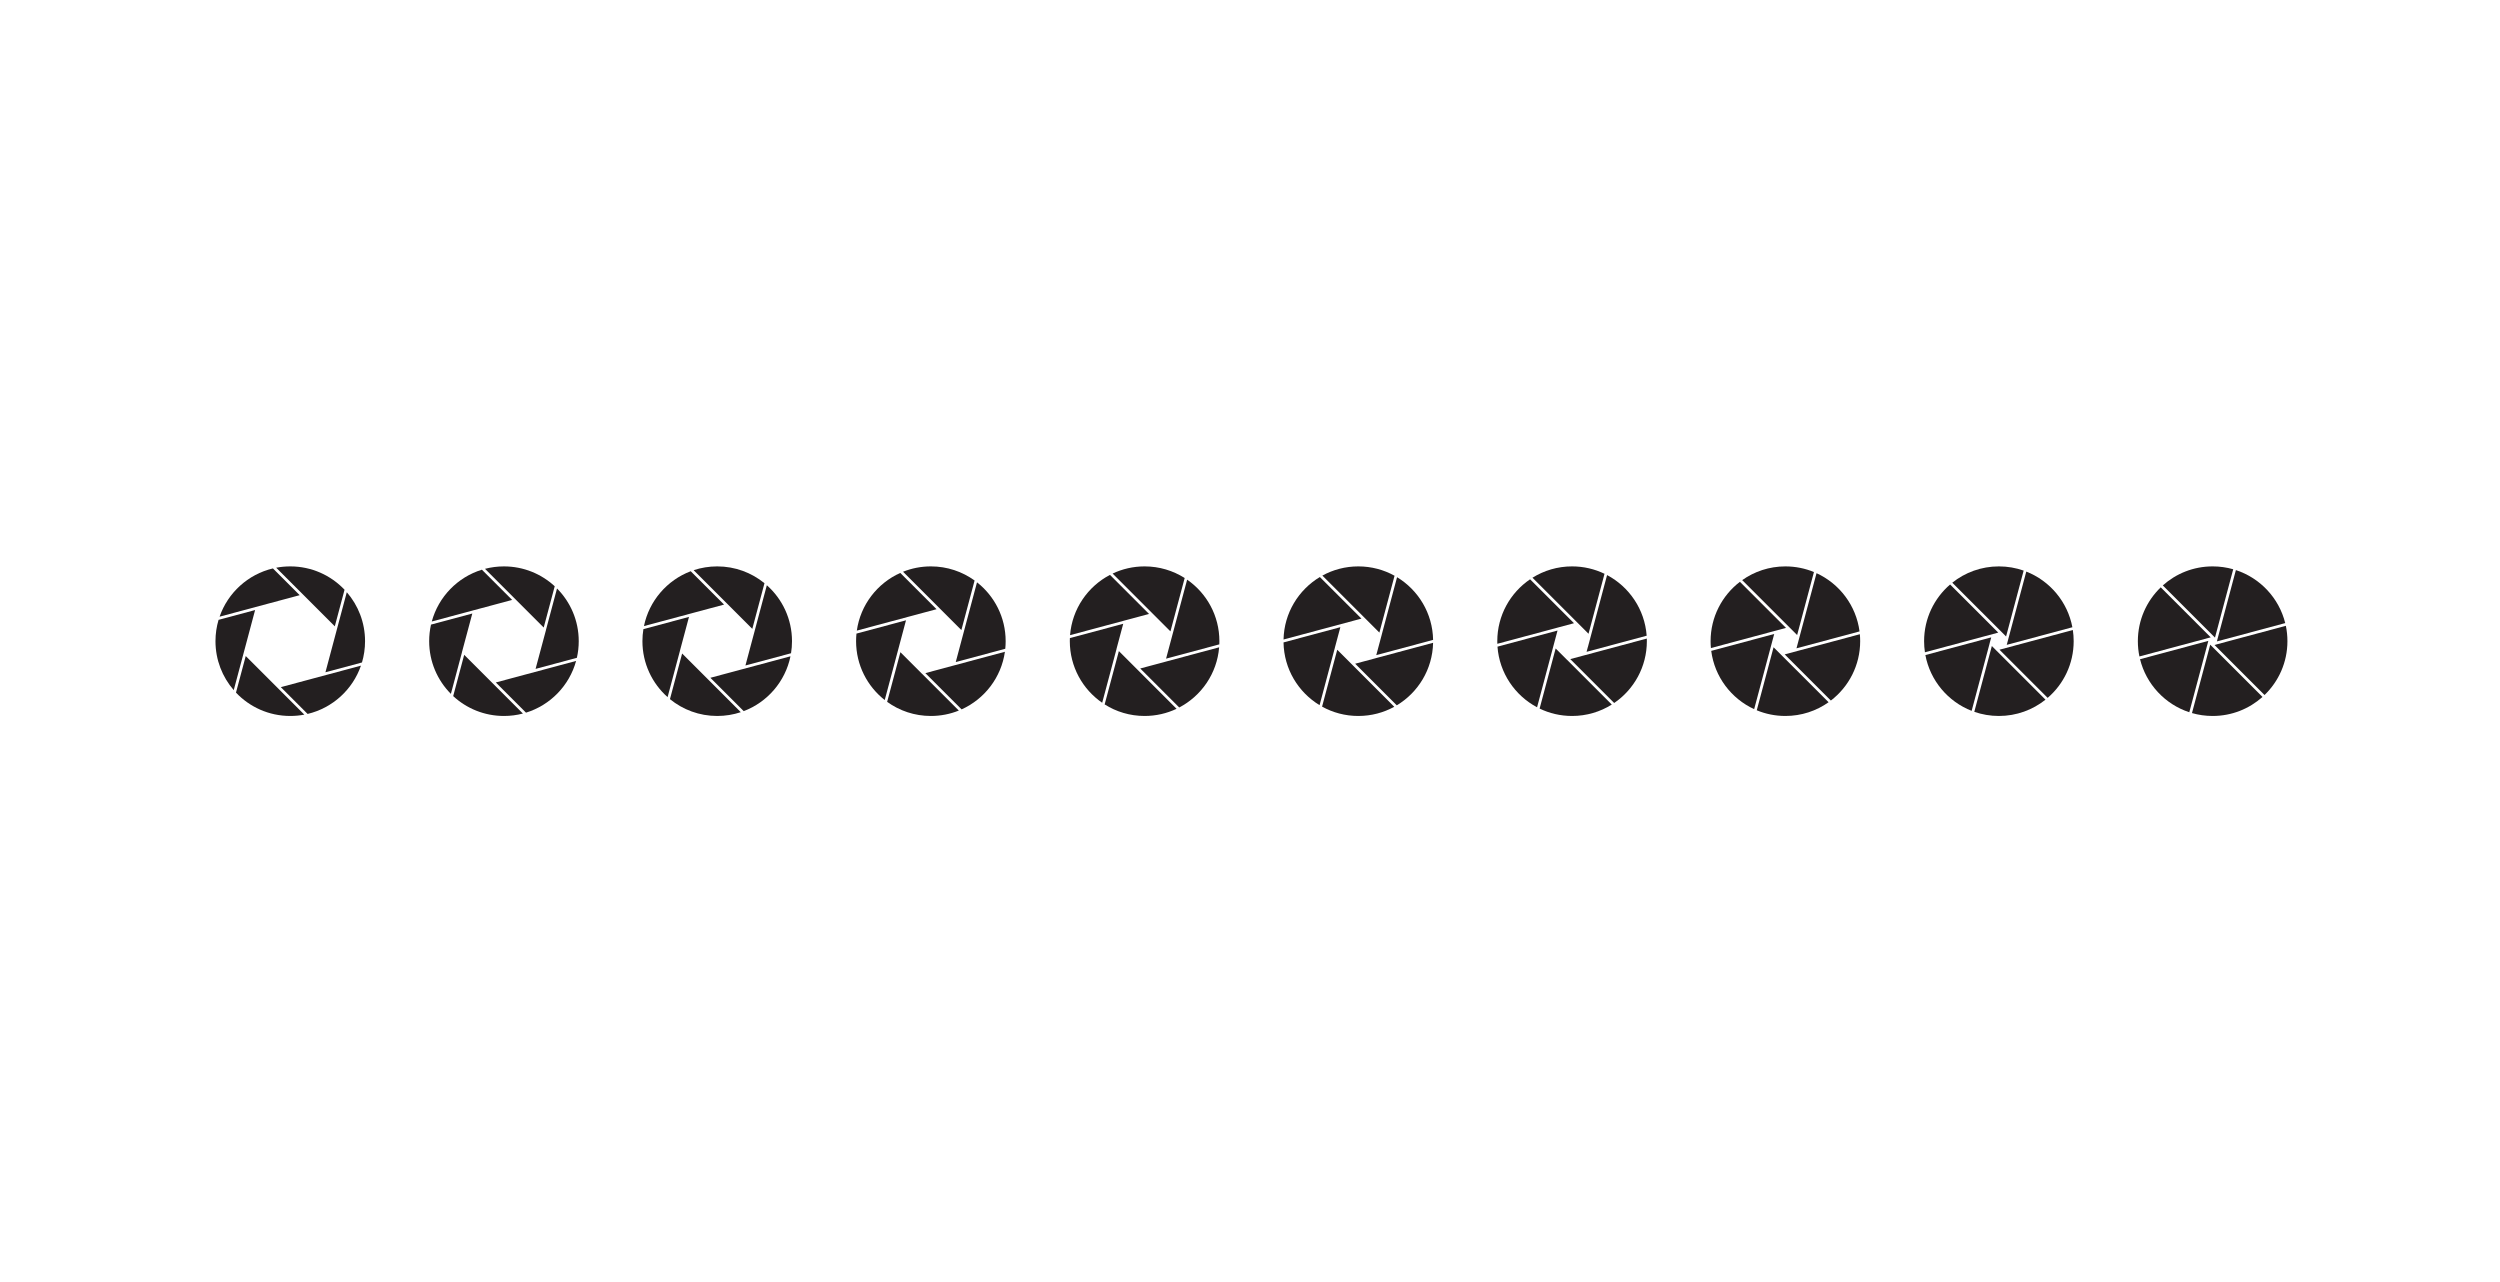 <?xml version="1.0" encoding="utf-8"?>
<!-- Generator: Adobe Illustrator 16.0.0, SVG Export Plug-In . SVG Version: 6.00 Build 0)  -->
<!DOCTYPE svg PUBLIC "-//W3C//DTD SVG 1.1//EN" "http://www.w3.org/Graphics/SVG/1.1/DTD/svg11.dtd">
<svg version="1.1" id="Layer_1" xmlns="http://www.w3.org/2000/svg" xmlns:xlink="http://www.w3.org/1999/xlink" x="0px" y="0px"
	 width="1170px" height="600px" viewBox="0 0 1170 600" enable-background="new 0 0 1170 600" xml:space="preserve">
<g>
	<path fill-rule="evenodd" clip-rule="evenodd" fill="#231F20" d="M533.631,312.85l18.25,18.252
		c10.371-5.428,17.684-15.902,18.676-28.16L533.631,312.85z"/>
	<path fill-rule="evenodd" clip-rule="evenodd" fill="#231F20" d="M555.582,271.282l-9.861,36.964l24.922-6.688
		c0.021-0.493,0.031-0.986,0.031-1.484C570.674,288.139,564.701,277.599,555.582,271.282z"/>
	<path fill-rule="evenodd" clip-rule="evenodd" fill="#231F20" d="M526.063,290.467l0.002-0.004l0.012-0.002l0.002-0.012
		l0.021,0.006l11.006-2.951l0.648-0.174l-18.287-18.286c-10.383,5.434-17.699,15.927-18.68,28.206L526.063,290.467z"/>
	<path fill-rule="evenodd" clip-rule="evenodd" fill="#231F20" d="M547.766,295.486l6.662-24.97
		c-5.422-3.446-11.854-5.443-18.754-5.443c-5.355,0-10.43,1.203-14.967,3.354L547.766,295.486z"/>
	<path fill-rule="evenodd" clip-rule="evenodd" fill="#231F20" d="M515.822,328.9l6.738-25.264l-0.037-0.039l0.029-0.027
		l3.117-11.639l-24.967,6.699c-0.018,0.479-0.029,0.959-0.029,1.443C500.674,312.031,506.672,322.588,515.822,328.9z"/>
	<path fill-rule="evenodd" clip-rule="evenodd" fill="#231F20" d="M523.633,304.709l-6.656,24.955
		c5.41,3.426,11.822,5.408,18.697,5.408c5.355,0,10.43-1.203,14.969-3.354L523.633,304.709z"/>
</g>
<g>
	<path fill-rule="evenodd" clip-rule="evenodd" fill="#231F20" d="M627.291,293.513l-26.6,7.139
		c0.201,12.45,6.904,23.322,16.865,29.365l7.201-26.997l-0.033-0.033l0.039-0.039L627.291,293.513z"/>
	<path fill-rule="evenodd" clip-rule="evenodd" fill="#231F20" d="M617.688,270.051c-9.977,5.995-16.721,16.819-16.992,29.239
		l36.453-9.78L617.688,270.051z"/>
	<path fill-rule="evenodd" clip-rule="evenodd" fill="#231F20" d="M643.699,308.066l-0.002,0.012l-9.482,2.539l19.479,19.478
		c9.986-5.998,16.732-16.837,16.994-29.27L643.699,308.066z"/>
	<path fill-rule="evenodd" clip-rule="evenodd" fill="#231F20" d="M625.83,304.092l-7.098,26.606
		c5.023,2.789,10.807,4.375,16.959,4.375c6.098,0,11.83-1.559,16.824-4.301L625.83,304.092z"/>
	<path fill-rule="evenodd" clip-rule="evenodd" fill="#231F20" d="M644.617,304.645l-0.523,1.957l26.596-7.137
		c-0.211-12.438-6.912-23.297-16.863-29.335l-7.203,26.995l0.033,0.034l-0.045,0.045L644.617,304.645z"/>
	<path fill-rule="evenodd" clip-rule="evenodd" fill="#231F20" d="M645.551,296.053l7.098-26.606
		c-5.023-2.786-10.805-4.374-16.957-4.374c-6.1,0-11.832,1.561-16.824,4.301L645.551,296.053z"/>
</g>
<g>
	<path fill-rule="evenodd" clip-rule="evenodd" fill="#231F20" d="M700.82,302.634c0.893,12.321,8.162,22.876,18.525,28.376
		l9.58-35.918L700.82,302.634z"/>
	<path fill-rule="evenodd" clip-rule="evenodd" fill="#231F20" d="M755.436,329.002c9.232-6.302,15.293-16.906,15.293-28.93
		c0-0.41-0.008-0.819-0.021-1.227l-35.816,9.612L755.436,329.002z"/>
	<path fill-rule="evenodd" clip-rule="evenodd" fill="#231F20" d="M716.074,271.109c-9.262,6.297-15.346,16.919-15.346,28.963
		c0,0.41,0.008,0.817,0.021,1.223l35.881-9.63L716.074,271.109z"/>
	<path fill-rule="evenodd" clip-rule="evenodd" fill="#231F20" d="M733.395,308.818l-0.012,0.004l-5.338-5.337l-7.504,28.13
		c4.594,2.216,9.746,3.458,15.188,3.458c6.828,0,13.199-1.955,18.584-5.337L733.395,308.818z"/>
	<path fill-rule="evenodd" clip-rule="evenodd" fill="#231F20" d="M743.123,302.782l-0.609,2.271l28.123-7.547
		c-0.895-12.32-8.164-22.871-18.525-28.37l-8.975,33.649L743.123,302.782z"/>
	<path fill-rule="evenodd" clip-rule="evenodd" fill="#231F20" d="M743.426,296.605l7.49-28.075
		c-4.594-2.215-9.746-3.458-15.188-3.458c-6.805,0-13.156,1.943-18.531,5.304L743.426,296.605z"/>
</g>
<g>
	<path fill-rule="evenodd" clip-rule="evenodd" fill="#231F20" d="M856.842,327.863c8.342-6.397,13.719-16.467,13.719-27.79
		c0-1.099-0.051-2.185-0.15-3.256l-35.176,9.439L856.842,327.863z"/>
	<path fill-rule="evenodd" clip-rule="evenodd" fill="#231F20" d="M870.264,295.498c-1.586-12.145-9.396-22.331-20.125-27.253
		l-9.385,35.171L870.264,295.498z"/>
	<path fill-rule="evenodd" clip-rule="evenodd" fill="#231F20" d="M814.281,272.283c-8.342,6.397-13.721,16.467-13.721,27.79
		c0,1.084,0.051,2.158,0.146,3.217l35.146-9.432L814.281,272.283z"/>
	<path fill-rule="evenodd" clip-rule="evenodd" fill="#231F20" d="M830.031,302.91l-7.869,29.506
		c4.125,1.711,8.652,2.656,13.398,2.656c7.529,0,14.504-2.376,20.213-6.422L830.031,302.91z"/>
	<path fill-rule="evenodd" clip-rule="evenodd" fill="#231F20" d="M841.057,297.203l7.867-29.488
		c-4.117-1.702-8.631-2.642-13.363-2.642c-7.529,0-14.502,2.378-20.211,6.423L841.057,297.203z"/>
	<path fill-rule="evenodd" clip-rule="evenodd" fill="#231F20" d="M830.33,296.699l-29.477,7.91
		c1.57,12.147,9.371,22.341,20.09,27.274L830.33,296.699z"/>
</g>
<g>
	<path fill-rule="evenodd" clip-rule="evenodd" fill="#231F20" d="M938.844,297.871l8.225-30.834
		c-3.627-1.272-7.529-1.965-11.59-1.965c-8.248,0-15.828,2.854-21.811,7.625L938.844,297.871z"/>
	<path fill-rule="evenodd" clip-rule="evenodd" fill="#231F20" d="M939.154,301.793l30.719-8.243
		c-2.248-11.921-10.539-21.707-21.57-26.053L939.154,301.793z"/>
	<path fill-rule="evenodd" clip-rule="evenodd" fill="#231F20" d="M958.303,326.605c7.457-6.417,12.176-15.924,12.176-26.533
		c0-1.774-0.131-3.519-0.387-5.223l-34.334,9.213L958.303,326.605z"/>
	<path fill-rule="evenodd" clip-rule="evenodd" fill="#231F20" d="M931.115,301.255l-0.014-0.012l0.789-2.945l-30.811,8.269
		c2.244,11.961,10.574,21.779,21.652,26.112L931.115,301.255z"/>
	<path fill-rule="evenodd" clip-rule="evenodd" fill="#231F20" d="M912.654,273.539c-7.455,6.418-12.176,15.924-12.176,26.534
		c0,1.766,0.131,3.499,0.383,5.193l34.313-9.207L912.654,273.539z"/>
	<path fill-rule="evenodd" clip-rule="evenodd" fill="#231F20" d="M934.297,304.455l-0.049,0.014l-0.023-0.084l-2.041-2.043
		l-8.215,30.795c3.604,1.254,7.479,1.937,11.51,1.937c8.246,0,15.828-2.854,21.809-7.626L934.297,304.455z"/>
</g>
<g>
	<path fill-rule="evenodd" clip-rule="evenodd" fill="#231F20" d="M1037.684,299.467l0.018,0.018l-0.186,0.695l31.967-8.578
		c-2.91-11.709-11.715-21.088-23.084-24.804L1037.684,299.467z"/>
	<path fill-rule="evenodd" clip-rule="evenodd" fill="#231F20" d="M1037.117,301.673l-0.719,0.19l23.408,23.408
		c6.602-6.367,10.709-15.303,10.709-25.198c0-2.466-0.254-4.87-0.738-7.192l-32.652,8.763L1037.117,301.673z"/>
	<path fill-rule="evenodd" clip-rule="evenodd" fill="#231F20" d="M1036.086,297.877l0.047-0.013l0.02,0.071l0.459,0.459
		l8.531-31.981c-3.059-0.874-6.287-1.341-9.627-1.341c-8.961,0-17.135,3.369-23.328,8.907L1036.086,297.877z"/>
	<path fill-rule="evenodd" clip-rule="evenodd" fill="#231F20" d="M1034.934,302.257l-0.006,0.001l-0.545-0.545l-8.537,32.007
		c3.072,0.879,6.314,1.353,9.67,1.353c8.963,0,17.137-3.369,23.328-8.908L1034.934,302.257z"/>
	<path fill-rule="evenodd" clip-rule="evenodd" fill="#231F20" d="M1033.5,299.929l-31.961,8.577
		c2.898,11.711,11.691,21.099,23.051,24.828L1033.5,299.929z"/>
	<path fill-rule="evenodd" clip-rule="evenodd" fill="#231F20" d="M1011.227,274.874c-6.604,6.366-10.711,15.302-10.711,25.2
		c0,2.45,0.252,4.843,0.732,7.151l33.373-8.955L1011.227,274.874z"/>
</g>
<g>
	<path fill-rule="evenodd" clip-rule="evenodd" fill="#231F20" d="M102.288,290.09c-0.938,3.164-1.444,6.514-1.444,9.982
		c0,8.765,3.222,16.779,8.544,22.918l10-37.49L102.288,290.09z"/>
	<path fill-rule="evenodd" clip-rule="evenodd" fill="#231F20" d="M131.424,321.588l12.538,12.535
		c11.677-2.771,21.087-11.394,24.965-22.601L131.424,321.588z"/>
	<path fill-rule="evenodd" clip-rule="evenodd" fill="#231F20" d="M127.726,266.019c-11.669,2.772-21.077,11.387-24.958,22.584
		l37.482-10.059L127.726,266.019z"/>
	<path fill-rule="evenodd" clip-rule="evenodd" fill="#231F20" d="M156.683,293.119l4.565-17.122
		c-6.378-6.728-15.401-10.925-25.404-10.925c-2.252,0-4.455,0.212-6.589,0.618L156.683,293.119z"/>
	<path fill-rule="evenodd" clip-rule="evenodd" fill="#231F20" d="M115.006,307.025l-4.566,17.12
		c6.377,6.731,15.401,10.927,25.404,10.927c2.252,0,4.455-0.212,6.59-0.621L115.006,307.025z"/>
	<path fill-rule="evenodd" clip-rule="evenodd" fill="#231F20" d="M169.405,310.035c0.936-3.156,1.438-6.502,1.438-9.963
		c0-8.766-3.221-16.777-8.545-22.917l-9.994,37.469L169.405,310.035z"/>
</g>
<g>
	<path fill-rule="evenodd" clip-rule="evenodd" fill="#231F20" d="M221.432,285.664l0.008-0.029l0.04,0.011l12.07-3.234l6.129-1.645
		l-14.148-14.149c-11.398,3.512-20.313,12.688-23.457,24.242L221.432,285.664z"/>
	<path fill-rule="evenodd" clip-rule="evenodd" fill="#231F20" d="M250.259,314.506v0.004l-0.01-0.002l-18.213,4.889l14.133,14.132
		c11.389-3.51,20.299-12.676,23.447-24.218L250.259,314.506z"/>
	<path fill-rule="evenodd" clip-rule="evenodd" fill="#231F20" d="M255.521,294.781l0.015,0.014l-4.235,15.808l-0.65,2.439
		l19.331-5.188c0.569-2.505,0.868-5.105,0.868-7.78c0-9.621-3.88-18.335-10.162-24.662L255.521,294.781z"/>
	<path fill-rule="evenodd" clip-rule="evenodd" fill="#231F20" d="M217.243,306.461l-5.15,19.315
		c6.24,5.772,14.584,9.297,23.756,9.297c3.064,0,6.041-0.395,8.875-1.136L217.243,306.461z"/>
	<path fill-rule="evenodd" clip-rule="evenodd" fill="#231F20" d="M254.454,293.686l5.152-19.315
		c-6.242-5.771-14.586-9.298-23.758-9.298c-3.064,0-6.041,0.395-8.874,1.134L254.454,293.686z"/>
	<path fill-rule="evenodd" clip-rule="evenodd" fill="#231F20" d="M216.173,305.386l-0.039-0.036l0.034-0.032l4.873-18.19
		l-19.329,5.188c-0.564,2.494-0.863,5.091-0.863,7.759c0,9.62,3.881,18.333,10.163,24.659L216.173,305.386z"/>
</g>
<g>
	<path fill-rule="evenodd" clip-rule="evenodd" fill="#231F20" d="M332.457,317.206l15.604,15.604
		c11.068-4.194,19.455-13.842,21.881-25.661L332.457,317.206z"/>
	<path fill-rule="evenodd" clip-rule="evenodd" fill="#231F20" d="M358.883,273.889l-5.732,21.486l0.033,0.033l-0.049,0.049
		l-1.359,5.072l-2.912,10.916l21.34-5.727c0.299-1.838,0.453-3.725,0.453-5.646C370.656,289.654,366.105,280.3,358.883,273.889z"/>
	<path fill-rule="evenodd" clip-rule="evenodd" fill="#231F20" d="M338.865,282.947l-15.613-15.612
		c-11.07,4.196-19.459,13.849-21.881,25.673L338.865,282.947z"/>
	<path fill-rule="evenodd" clip-rule="evenodd" fill="#231F20" d="M319.234,305.841l-5.697,21.356
		c6.029,4.922,13.73,7.875,22.119,7.875c3.855,0,7.564-0.625,11.033-1.776L319.234,305.841z"/>
	<path fill-rule="evenodd" clip-rule="evenodd" fill="#231F20" d="M352.078,294.303l5.697-21.356
		c-6.029-4.922-13.729-7.874-22.119-7.874c-3.855,0-7.564,0.624-11.033,1.775L352.078,294.303z"/>
	<path fill-rule="evenodd" clip-rule="evenodd" fill="#231F20" d="M312.432,326.256l5.732-21.488l-0.01-0.007l2.402-8.964
		l1.891-7.086l-21.338,5.727c-0.297,1.834-0.453,3.717-0.453,5.635C300.656,310.49,305.209,319.845,312.432,326.256z"/>
</g>
<g>
	<path fill-rule="evenodd" clip-rule="evenodd" fill="#231F20" d="M438.305,285.107l-16.98-16.979
		c-10.748,4.826-18.619,14.918-20.33,26.992L438.305,285.107z"/>
	<path fill-rule="evenodd" clip-rule="evenodd" fill="#231F20" d="M457.24,272.525l-9.953,37.318l23.182-6.221
		c0.117-1.167,0.178-2.352,0.178-3.55C470.646,288.891,465.402,278.933,457.24,272.525z"/>
	<path fill-rule="evenodd" clip-rule="evenodd" fill="#231F20" d="M433.059,315.02l16.971,16.971
		c10.719-4.837,18.563-14.913,20.27-26.964L433.059,315.02z"/>
	<path fill-rule="evenodd" clip-rule="evenodd" fill="#231F20" d="M431.561,315.378l-0.02,0.005l-10.156-10.156l-6.201,23.245
		c5.754,4.153,12.824,6.602,20.463,6.602c4.625,0,9.041-0.898,13.084-2.527L431.561,315.378z"/>
	<path fill-rule="evenodd" clip-rule="evenodd" fill="#231F20" d="M449.922,294.869l6.188-23.195
		c-5.756-4.154-12.822-6.603-20.463-6.603c-4.602,0-8.996,0.888-13.02,2.503L449.922,294.869z"/>
	<path fill-rule="evenodd" clip-rule="evenodd" fill="#231F20" d="M414.053,327.619l9.955-37.316l-23.184,6.221
		c-0.119,1.166-0.178,2.352-0.178,3.549C400.646,311.255,405.891,321.212,414.053,327.619z"/>
</g>
</svg>
